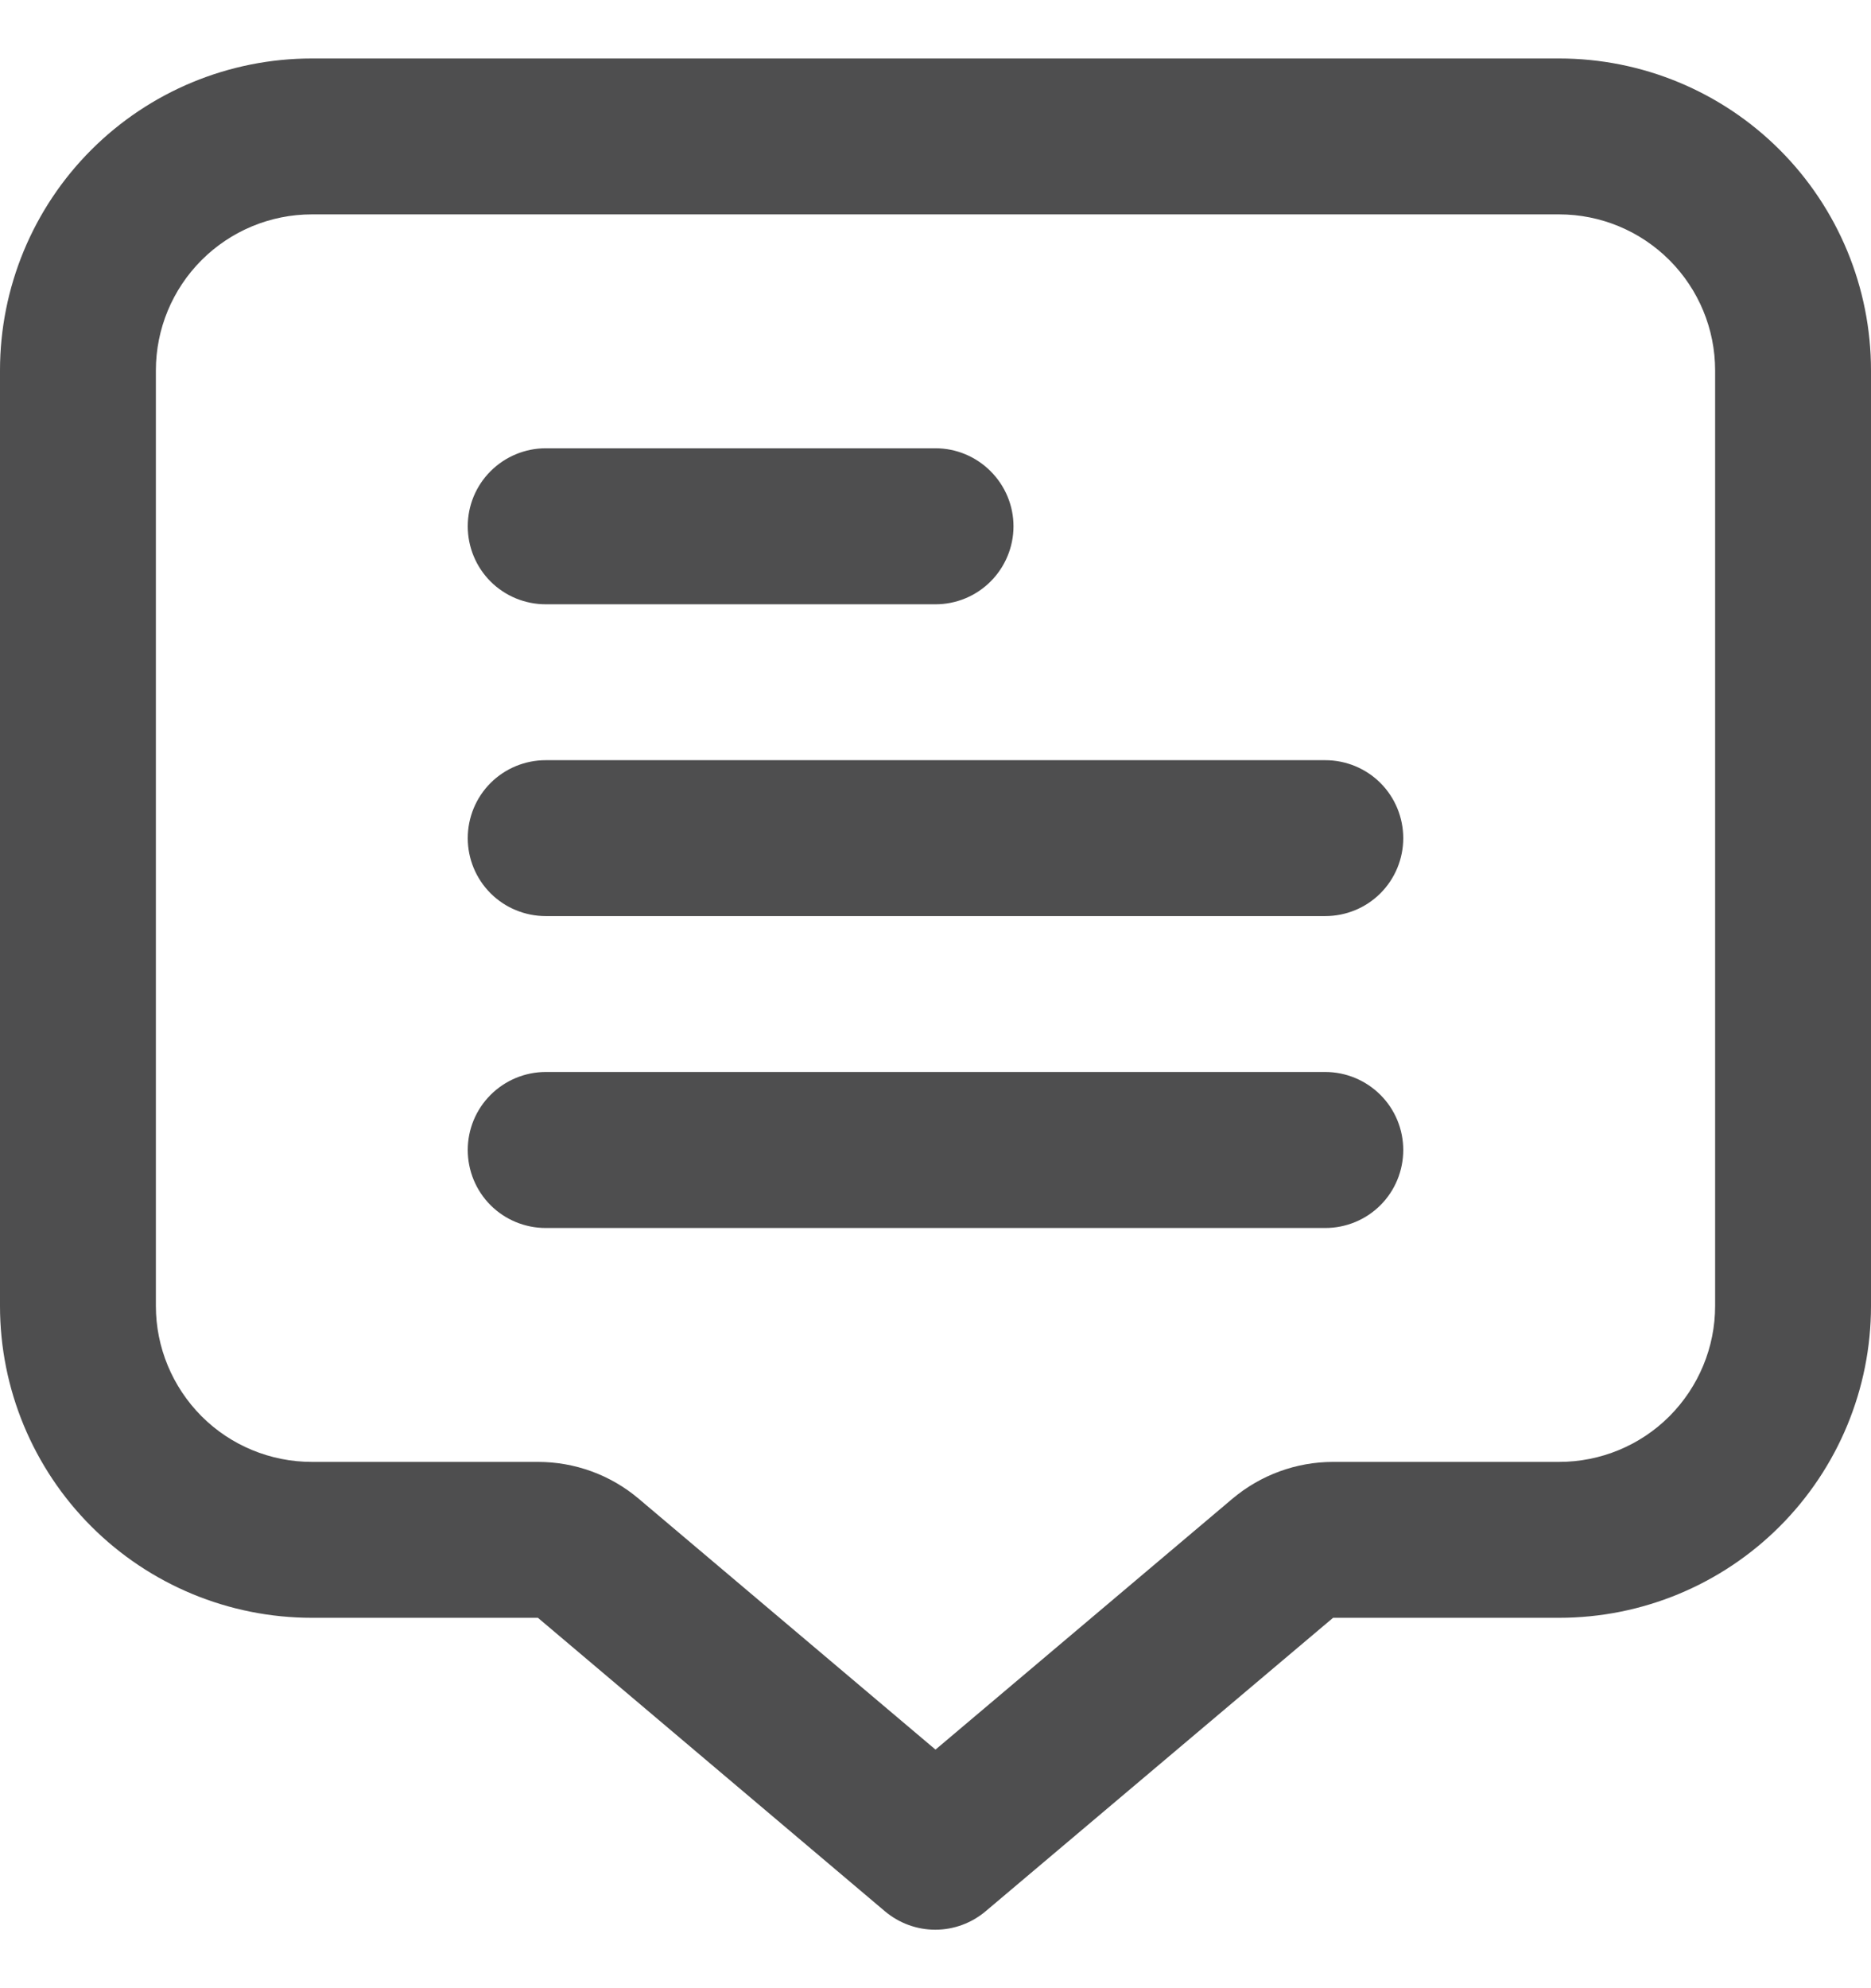 <svg width="16" height="17" viewBox="0 0 16 17" fill="none" xmlns="http://www.w3.org/2000/svg">
<g id="fi-rr-comment-alt" clip-path="url(#clip0_191_2360)">
<path id="Vector" d="M13.333 0.5H2.667C1.959 0.5 1.281 0.781 0.781 1.281C0.281 1.781 0 2.459 0 3.167L0 11.167C0 11.874 0.281 12.552 0.781 13.052C1.281 13.552 1.959 13.833 2.667 13.833H4.6L7.567 16.342C7.688 16.444 7.84 16.5 7.998 16.5C8.156 16.5 8.308 16.444 8.429 16.342L11.4 13.833H13.333C14.041 13.833 14.719 13.552 15.219 13.052C15.719 12.552 16 11.874 16 11.167V3.167C16 2.459 15.719 1.781 15.219 1.281C14.719 0.781 14.041 0.5 13.333 0.5V0.5ZM14.667 11.167C14.667 11.52 14.526 11.859 14.276 12.11C14.026 12.36 13.687 12.5 13.333 12.5H11.4C11.085 12.5 10.78 12.612 10.539 12.815L8 14.96L5.462 12.815C5.221 12.611 4.916 12.5 4.6 12.5H2.667C2.313 12.5 1.974 12.36 1.724 12.11C1.474 11.859 1.333 11.52 1.333 11.167V3.167C1.333 2.813 1.474 2.474 1.724 2.224C1.974 1.974 2.313 1.833 2.667 1.833H13.333C13.687 1.833 14.026 1.974 14.276 2.224C14.526 2.474 14.667 2.813 14.667 3.167V11.167Z" fill="#4E4E4F"/>
<path id="Vector_2" d="M4.667 5.167H8C8.177 5.167 8.346 5.097 8.471 4.972C8.596 4.847 8.667 4.677 8.667 4.5C8.667 4.323 8.596 4.154 8.471 4.029C8.346 3.904 8.177 3.833 8 3.833H4.667C4.49 3.833 4.32 3.904 4.195 4.029C4.07 4.154 4 4.323 4 4.5C4 4.677 4.07 4.847 4.195 4.972C4.32 5.097 4.49 5.167 4.667 5.167Z" fill="#4E4E4F"/>
<path id="Vector_3" d="M11.333 6.5H4.667C4.49 6.5 4.32 6.57 4.195 6.695C4.07 6.82 4 6.99 4 7.167C4 7.343 4.07 7.513 4.195 7.638C4.32 7.763 4.49 7.833 4.667 7.833H11.333C11.51 7.833 11.68 7.763 11.805 7.638C11.93 7.513 12 7.343 12 7.167C12 6.99 11.93 6.82 11.805 6.695C11.68 6.57 11.51 6.5 11.333 6.5Z" fill="#4E4E4F"/>
<path id="Vector_4" d="M11.333 9.166H4.667C4.49 9.166 4.32 9.237 4.195 9.362C4.07 9.487 4 9.656 4 9.833C4 10.01 4.07 10.18 4.195 10.305C4.32 10.43 4.49 10.5 4.667 10.5H11.333C11.51 10.5 11.68 10.43 11.805 10.305C11.93 10.18 12 10.01 12 9.833C12 9.656 11.93 9.487 11.805 9.362C11.68 9.237 11.51 9.166 11.333 9.166Z" fill="#4E4E4F"/>
</g>
<defs>
<clipPath id="clip0_191_2360">
<rect width="16" height="16" fill="white" transform="translate(0 0.5)"/>
</clipPath>
</defs>
</svg>
